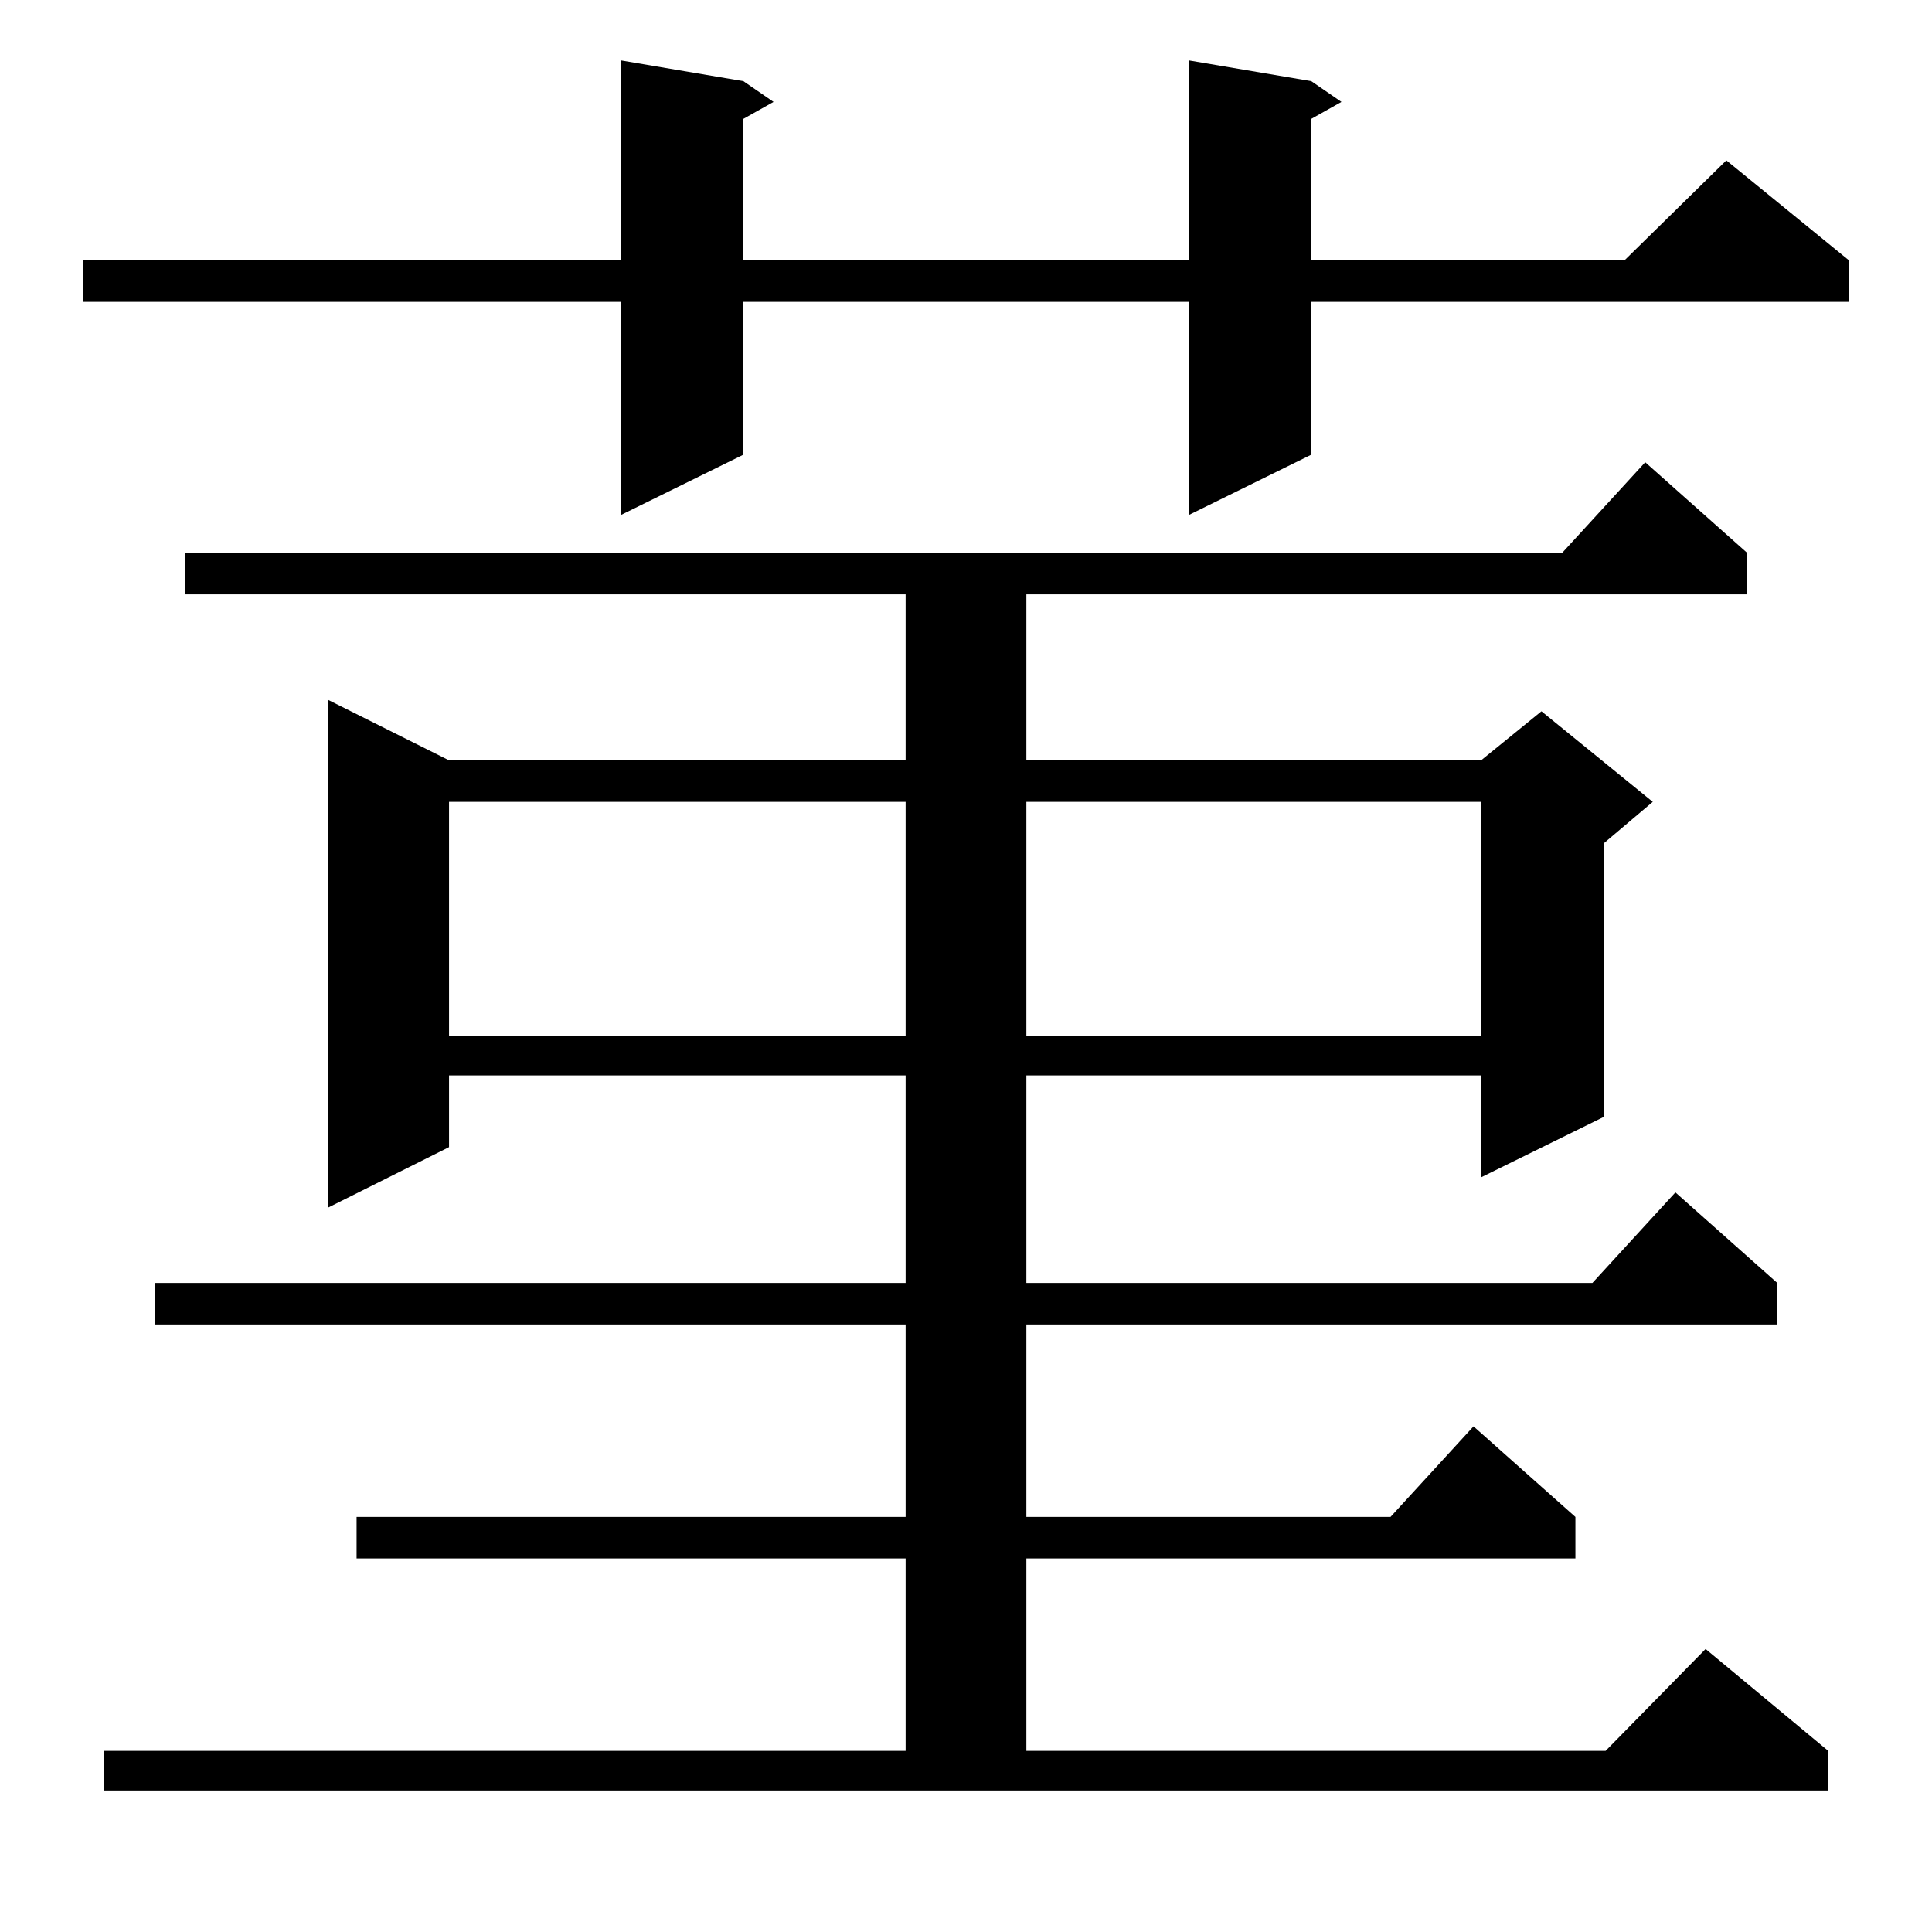 <?xml version="1.0" standalone="no"?>
<!DOCTYPE svg PUBLIC "-//W3C//DTD SVG 1.1//EN" "http://www.w3.org/Graphics/SVG/1.1/DTD/svg11.dtd" >
<svg xmlns="http://www.w3.org/2000/svg" xmlns:xlink="http://www.w3.org/1999/xlink" version="1.1" viewBox="0 -144 1024 1024">
  <g transform="matrix(1 0 0 -1 0 880)">
   <path fill="currentColor"
d="M55 96h425v102h-291v22h291v102h-398v22h398v110h-242v-38l-64 -32v269l64 -32h242v88h-382v22h730l44 48l54 -48v-22h-382v-88h241l32 26l59 -48l-26 -22v-145l-65 -32v54h-241v-110h300l44 48l54 -48v-22h-398v-102h193l44 48l54 -48v-22h-291v-102h307l53 54l65 -54
v-21h-914v21zM238 599v-124h242v124h-242zM544 599v-124h241v124h-241zM695 981l16 -11l-16 -9v-75h166l54 53l65 -53v-22h-285v-81l-65 -32v113h-236v-81l-65 -32v113h-285v22h285v106l65 -11l16 -11l-16 -9v-75h236v106z" />
  </g>

</svg>
